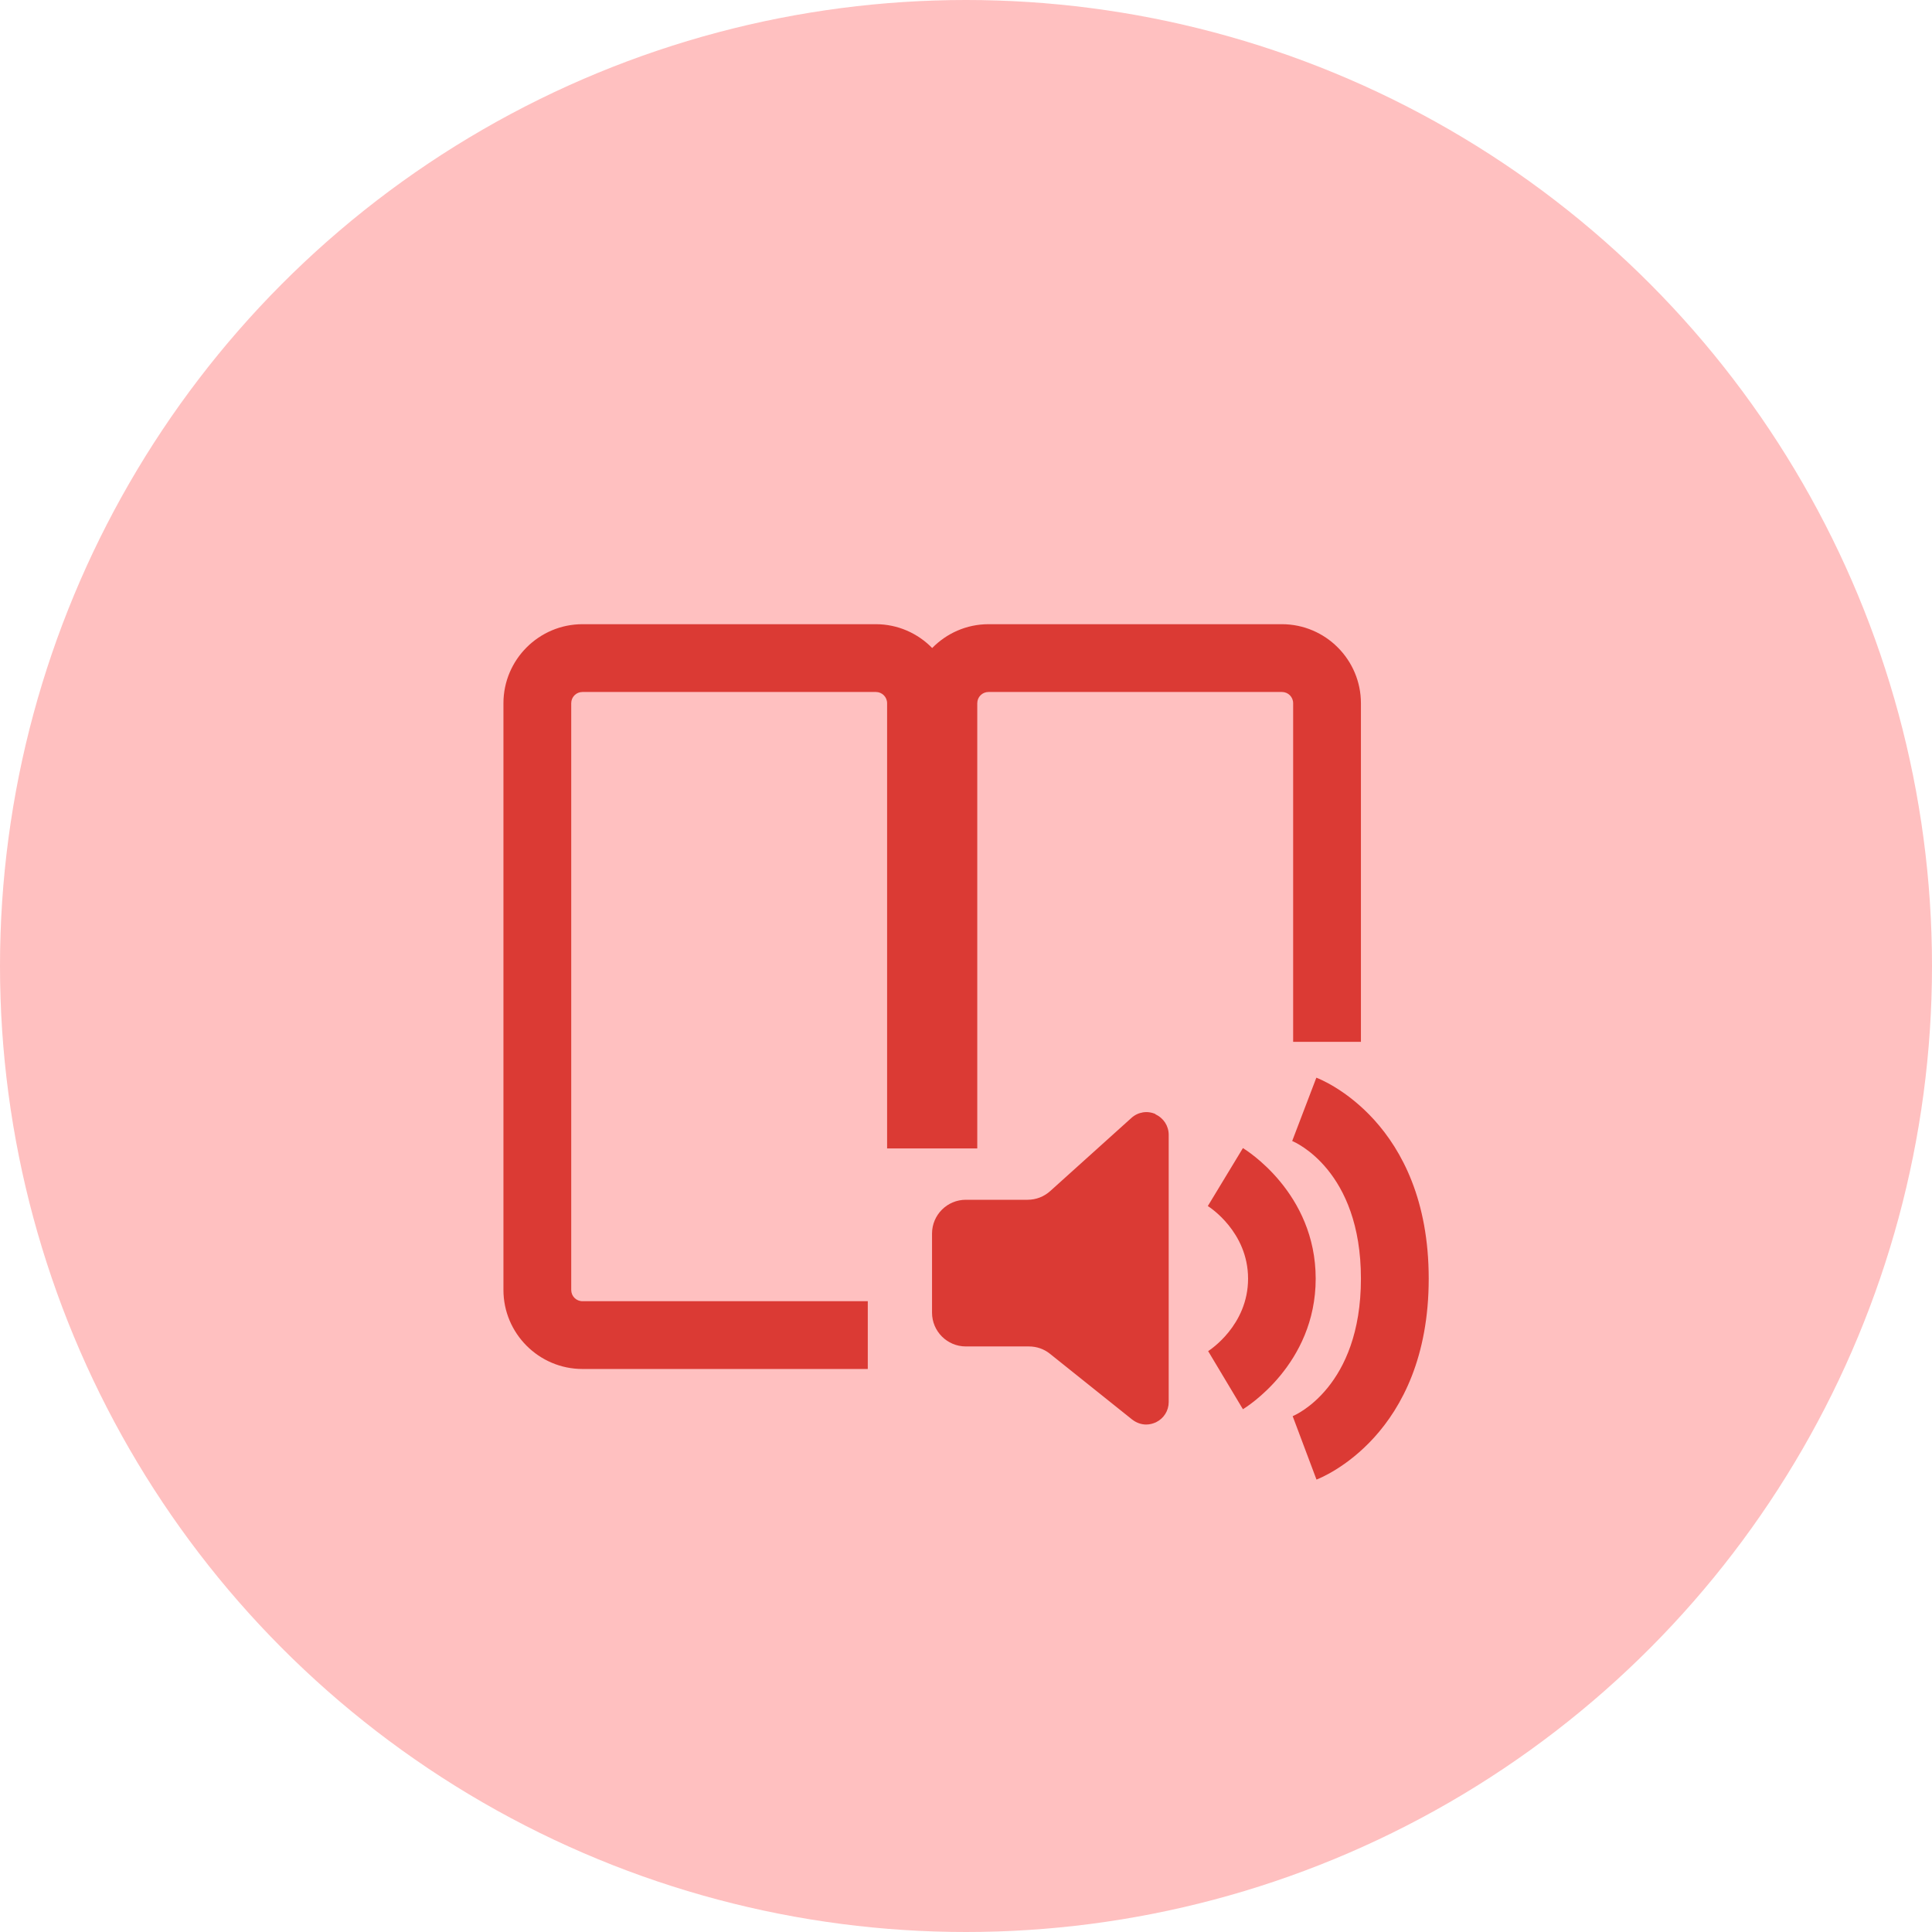<?xml version="1.0" encoding="UTF-8"?>
<svg id="Layer_5" data-name="Layer 5" xmlns="http://www.w3.org/2000/svg" viewBox="0 0 120 120">
  <defs>
    <style>
      .cls-1 {
        fill: #db3a34;
      }

      .cls-2 {
        fill: #ffc0c0;
      }
    </style>
  </defs>
  <circle class="cls-2" cx="60" cy="60" r="60"/>
  <g>
    <path class="cls-1" d="M60.7,71.33v-27.65c0-.39.31-.7.7-.7h18.22c.39,0,.7.31.7.7v21.03h4.21v-21.03c0-2.7-2.2-4.91-4.91-4.91h-18.22c-1.37,0-2.61.57-3.5,1.48-.89-.91-2.13-1.48-3.5-1.48h-18.22c-2.7,0-4.91,2.2-4.91,4.91v36.44c0,2.7,2.2,4.91,4.91,4.91h17.72v-4.21h-17.72c-.39,0-.7-.31-.7-.7v-36.44c0-.39.31-.7.7-.7h18.22c.39,0,.7.31.7.7v27.65h5.61Z"/>
    <path class="cls-1" d="M71.78,69.2c-.51-.23-1.09-.14-1.51.24l-5.04,4.54c-.39.35-.88.54-1.41.54h-3.83c-1.16,0-2.1.94-2.1,2.1v4.91c0,1.16.94,2.1,2.1,2.1h3.92c.48,0,.94.16,1.31.46l5.1,4.08c.26.2.56.31.87.31.21,0,.41-.05.61-.14.49-.24.79-.72.79-1.26v-16.59c0-.56-.32-1.05-.83-1.28Z"/>
    <path class="cls-1" d="M77.2,71.31l-2.18,3.6c.1.06,2.5,1.6,2.5,4.51s-2.4,4.45-2.48,4.5l2.16,3.61c.18-.11,4.52-2.78,4.52-8.11s-4.34-8-4.52-8.11Z"/>
    <path class="cls-1" d="M81.76,66.94l-1.5,3.93c.17.07,4.27,1.82,4.27,8.55s-4.09,8.48-4.24,8.54l1.48,3.94c.28-.11,6.97-2.73,6.97-12.48s-6.69-12.37-6.97-12.48Z"/>
  </g>
</svg>
